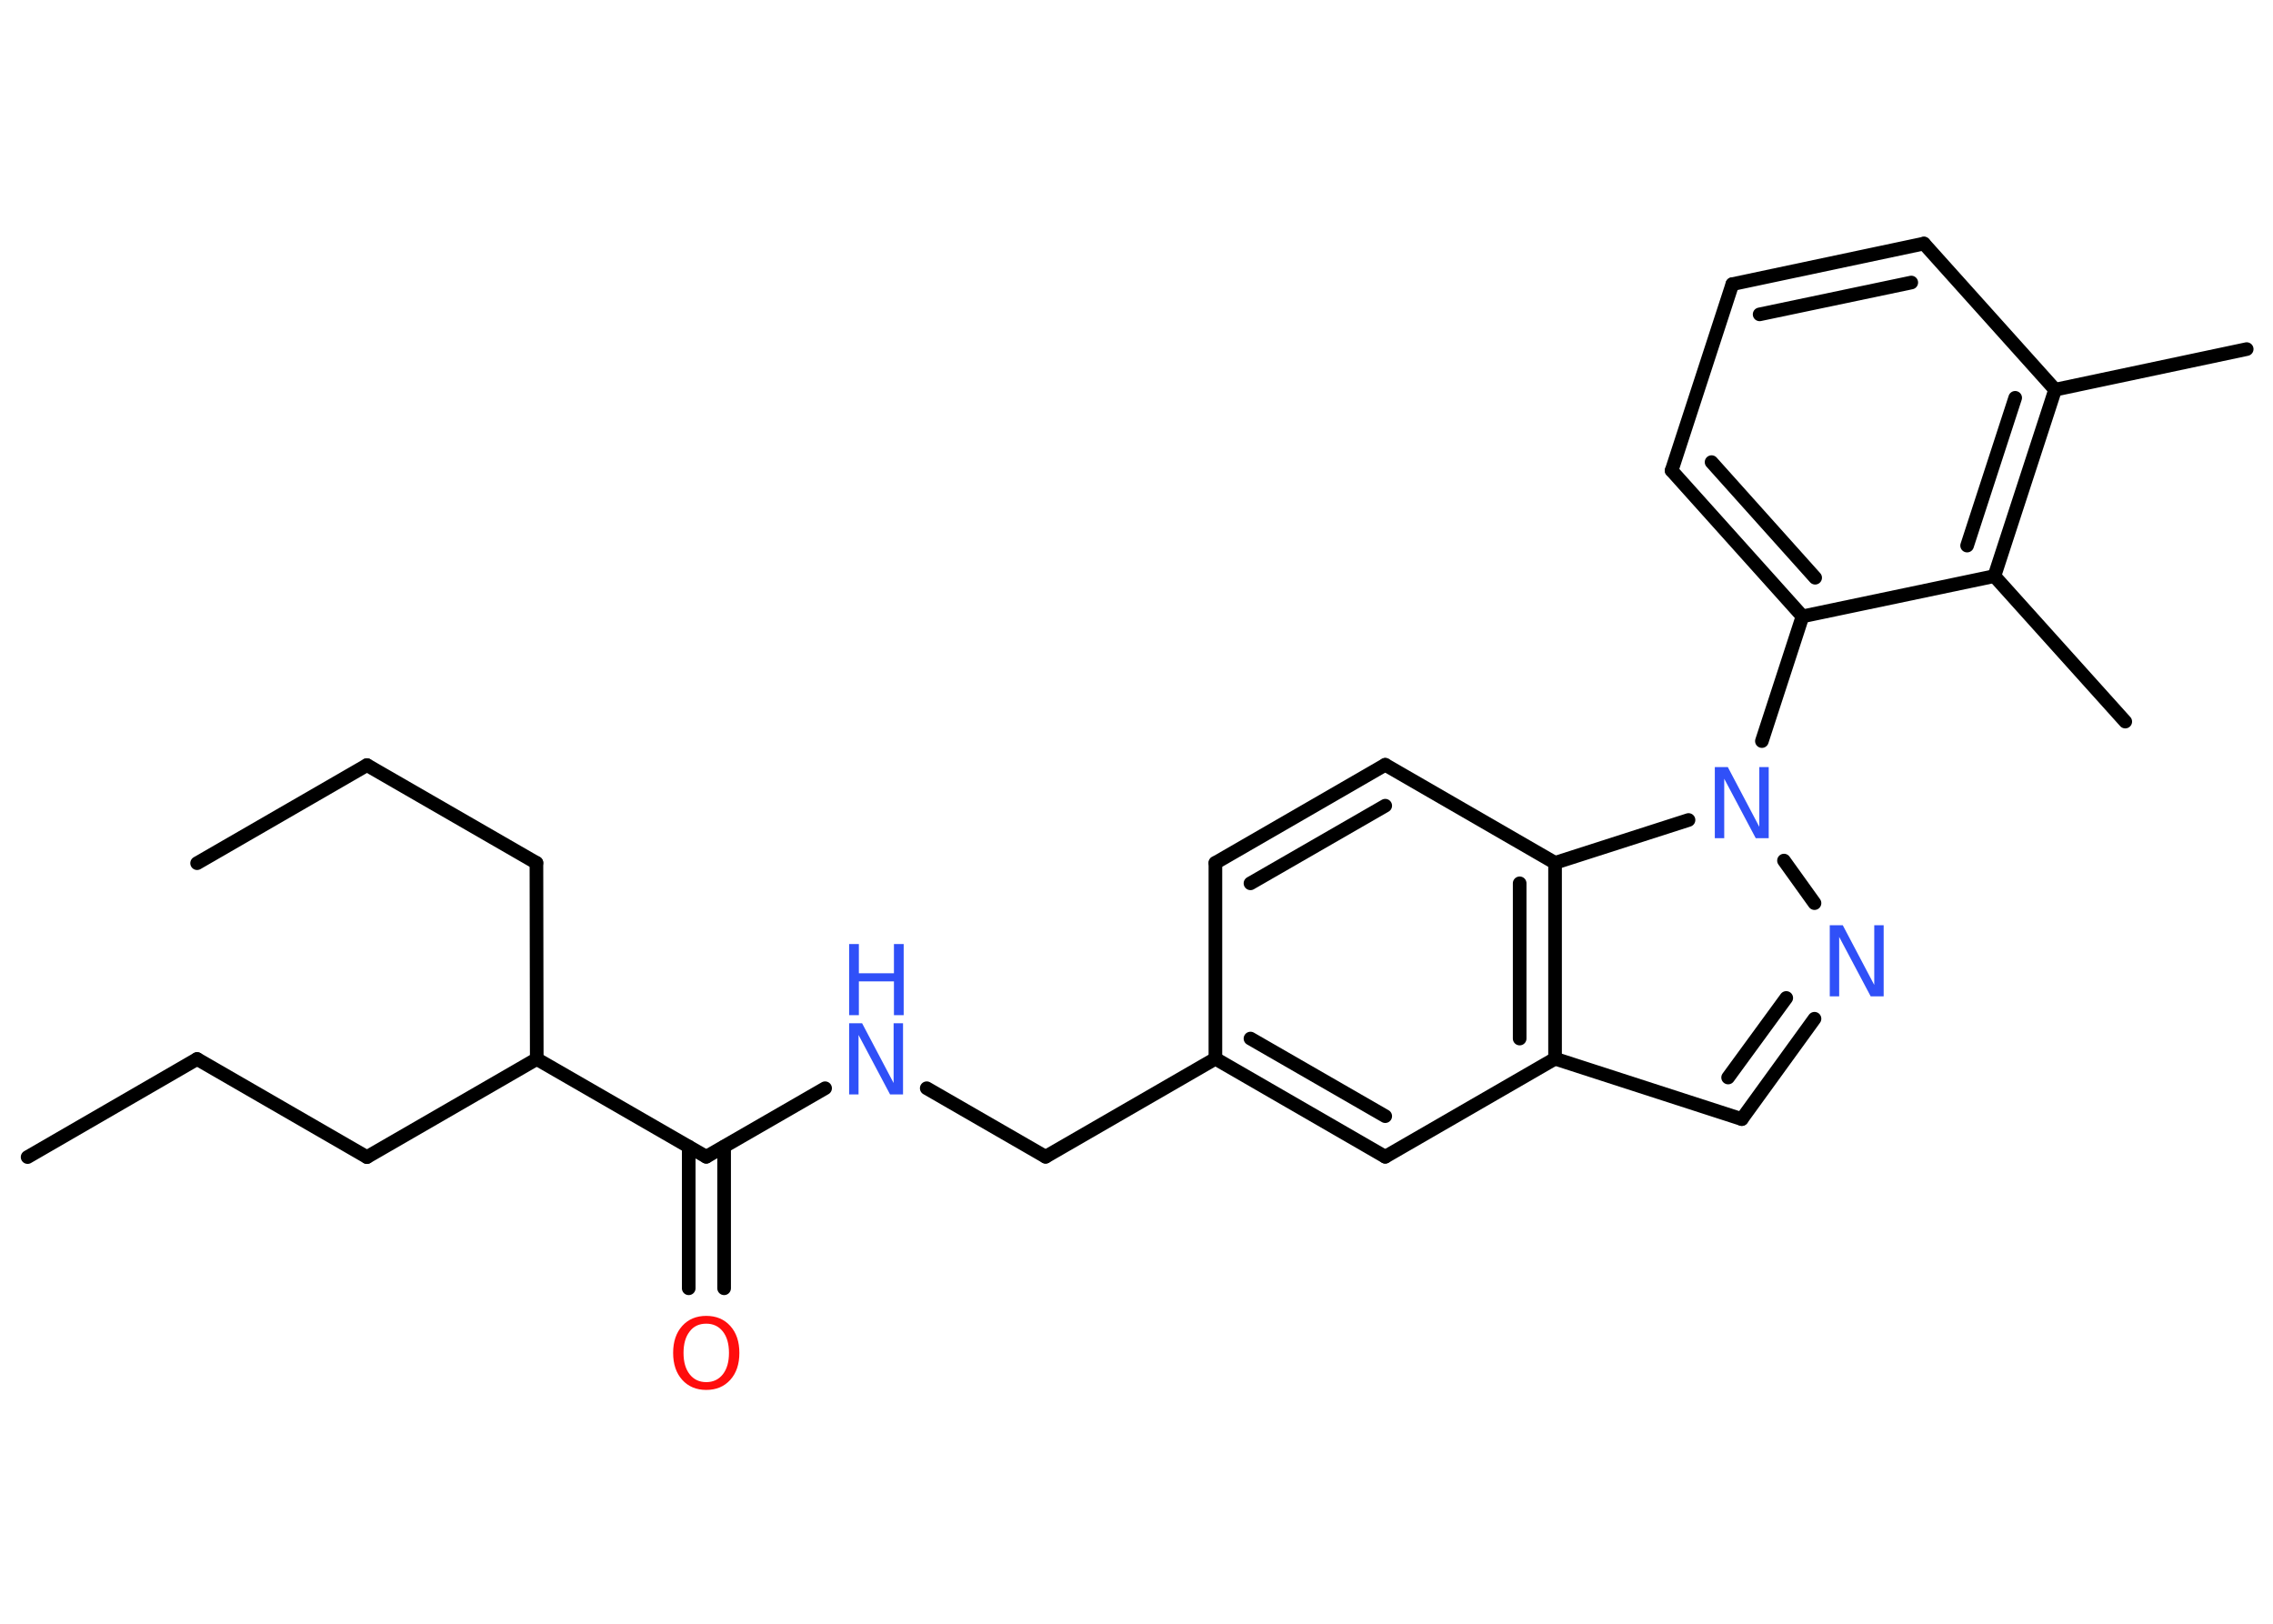 <?xml version='1.0' encoding='UTF-8'?>
<!DOCTYPE svg PUBLIC "-//W3C//DTD SVG 1.1//EN" "http://www.w3.org/Graphics/SVG/1.1/DTD/svg11.dtd">
<svg version='1.2' xmlns='http://www.w3.org/2000/svg' xmlns:xlink='http://www.w3.org/1999/xlink' width='70.0mm' height='50.0mm' viewBox='0 0 70.0 50.0'>
  <desc>Generated by the Chemistry Development Kit (http://github.com/cdk)</desc>
  <g stroke-linecap='round' stroke-linejoin='round' stroke='#000000' stroke-width='.42' fill='#3050F8'>
    <rect x='.0' y='.0' width='70.0' height='50.0' fill='#FFFFFF' stroke='none'/>
    <g id='mol1' class='mol'>
      <line id='mol1bnd1' class='bond' x1='.85' y1='35.63' x2='6.07' y2='32.61'/>
      <line id='mol1bnd2' class='bond' x1='6.07' y1='32.61' x2='11.3' y2='35.63'/>
      <line id='mol1bnd3' class='bond' x1='11.3' y1='35.63' x2='16.53' y2='32.61'/>
      <line id='mol1bnd4' class='bond' x1='16.53' y1='32.61' x2='16.52' y2='26.57'/>
      <line id='mol1bnd5' class='bond' x1='16.52' y1='26.57' x2='11.3' y2='23.56'/>
      <line id='mol1bnd6' class='bond' x1='11.3' y1='23.56' x2='6.07' y2='26.58'/>
      <line id='mol1bnd7' class='bond' x1='16.53' y1='32.61' x2='21.75' y2='35.62'/>
      <g id='mol1bnd8' class='bond'>
        <line x1='22.3' y1='35.31' x2='22.3' y2='39.67'/>
        <line x1='21.21' y1='35.31' x2='21.21' y2='39.67'/>
      </g>
      <line id='mol1bnd9' class='bond' x1='21.75' y1='35.62' x2='25.41' y2='33.51'/>
      <line id='mol1bnd10' class='bond' x1='28.54' y1='33.51' x2='32.2' y2='35.62'/>
      <line id='mol1bnd11' class='bond' x1='32.2' y1='35.62' x2='37.43' y2='32.6'/>
      <line id='mol1bnd12' class='bond' x1='37.43' y1='32.6' x2='37.43' y2='26.57'/>
      <g id='mol1bnd13' class='bond'>
        <line x1='42.66' y1='23.55' x2='37.43' y2='26.57'/>
        <line x1='42.66' y1='24.81' x2='38.51' y2='27.2'/>
      </g>
      <line id='mol1bnd14' class='bond' x1='42.66' y1='23.55' x2='47.89' y2='26.57'/>
      <g id='mol1bnd15' class='bond'>
        <line x1='47.89' y1='32.6' x2='47.89' y2='26.57'/>
        <line x1='46.8' y1='31.98' x2='46.8' y2='27.2'/>
      </g>
      <line id='mol1bnd16' class='bond' x1='47.89' y1='32.6' x2='53.64' y2='34.46'/>
      <g id='mol1bnd17' class='bond'>
        <line x1='53.64' y1='34.46' x2='55.88' y2='31.37'/>
        <line x1='53.22' y1='33.18' x2='55.01' y2='30.73'/>
      </g>
      <line id='mol1bnd18' class='bond' x1='55.88' y1='27.81' x2='54.94' y2='26.5'/>
      <line id='mol1bnd19' class='bond' x1='47.89' y1='26.57' x2='52.0' y2='25.25'/>
      <line id='mol1bnd20' class='bond' x1='54.26' y1='22.82' x2='55.51' y2='18.98'/>
      <g id='mol1bnd21' class='bond'>
        <line x1='51.48' y1='14.49' x2='55.51' y2='18.98'/>
        <line x1='52.71' y1='14.23' x2='55.9' y2='17.79'/>
      </g>
      <line id='mol1bnd22' class='bond' x1='51.48' y1='14.49' x2='53.35' y2='8.75'/>
      <g id='mol1bnd23' class='bond'>
        <line x1='59.25' y1='7.5' x2='53.35' y2='8.75'/>
        <line x1='58.86' y1='8.7' x2='54.19' y2='9.68'/>
      </g>
      <line id='mol1bnd24' class='bond' x1='59.25' y1='7.5' x2='63.29' y2='12.0'/>
      <line id='mol1bnd25' class='bond' x1='63.29' y1='12.0' x2='69.19' y2='10.75'/>
      <g id='mol1bnd26' class='bond'>
        <line x1='61.42' y1='17.74' x2='63.29' y2='12.0'/>
        <line x1='60.58' y1='16.8' x2='62.06' y2='12.25'/>
      </g>
      <line id='mol1bnd27' class='bond' x1='55.51' y1='18.98' x2='61.42' y2='17.74'/>
      <line id='mol1bnd28' class='bond' x1='61.42' y1='17.74' x2='65.45' y2='22.22'/>
      <line id='mol1bnd29' class='bond' x1='47.89' y1='32.6' x2='42.66' y2='35.62'/>
      <g id='mol1bnd30' class='bond'>
        <line x1='37.43' y1='32.6' x2='42.66' y2='35.62'/>
        <line x1='38.51' y1='31.98' x2='42.66' y2='34.37'/>
      </g>
      <path id='mol1atm9' class='atom' d='M21.75 40.76q-.33 .0 -.51 .24q-.19 .24 -.19 .66q.0 .42 .19 .66q.19 .24 .51 .24q.32 .0 .51 -.24q.19 -.24 .19 -.66q.0 -.42 -.19 -.66q-.19 -.24 -.51 -.24zM21.75 40.52q.46 .0 .74 .31q.28 .31 .28 .83q.0 .52 -.28 .83q-.28 .31 -.74 .31q-.46 .0 -.74 -.31q-.28 -.31 -.28 -.83q.0 -.52 .28 -.83q.28 -.31 .74 -.31z' stroke='none' fill='#FF0D0D'/>
      <g id='mol1atm10' class='atom'>
        <path d='M26.15 31.51h.4l.97 1.84v-1.84h.29v2.19h-.4l-.97 -1.83v1.83h-.29v-2.19z' stroke='none'/>
        <path d='M26.15 29.07h.3v.9h1.08v-.9h.3v2.19h-.3v-1.04h-1.08v1.04h-.3v-2.19z' stroke='none'/>
      </g>
      <path id='mol1atm18' class='atom' d='M56.35 28.49h.4l.97 1.84v-1.84h.29v2.19h-.4l-.97 -1.83v1.83h-.29v-2.19z' stroke='none'/>
      <path id='mol1atm19' class='atom' d='M52.81 23.62h.4l.97 1.84v-1.84h.29v2.19h-.4l-.97 -1.83v1.83h-.29v-2.19z' stroke='none'/>
    </g>
  </g>
</svg>
